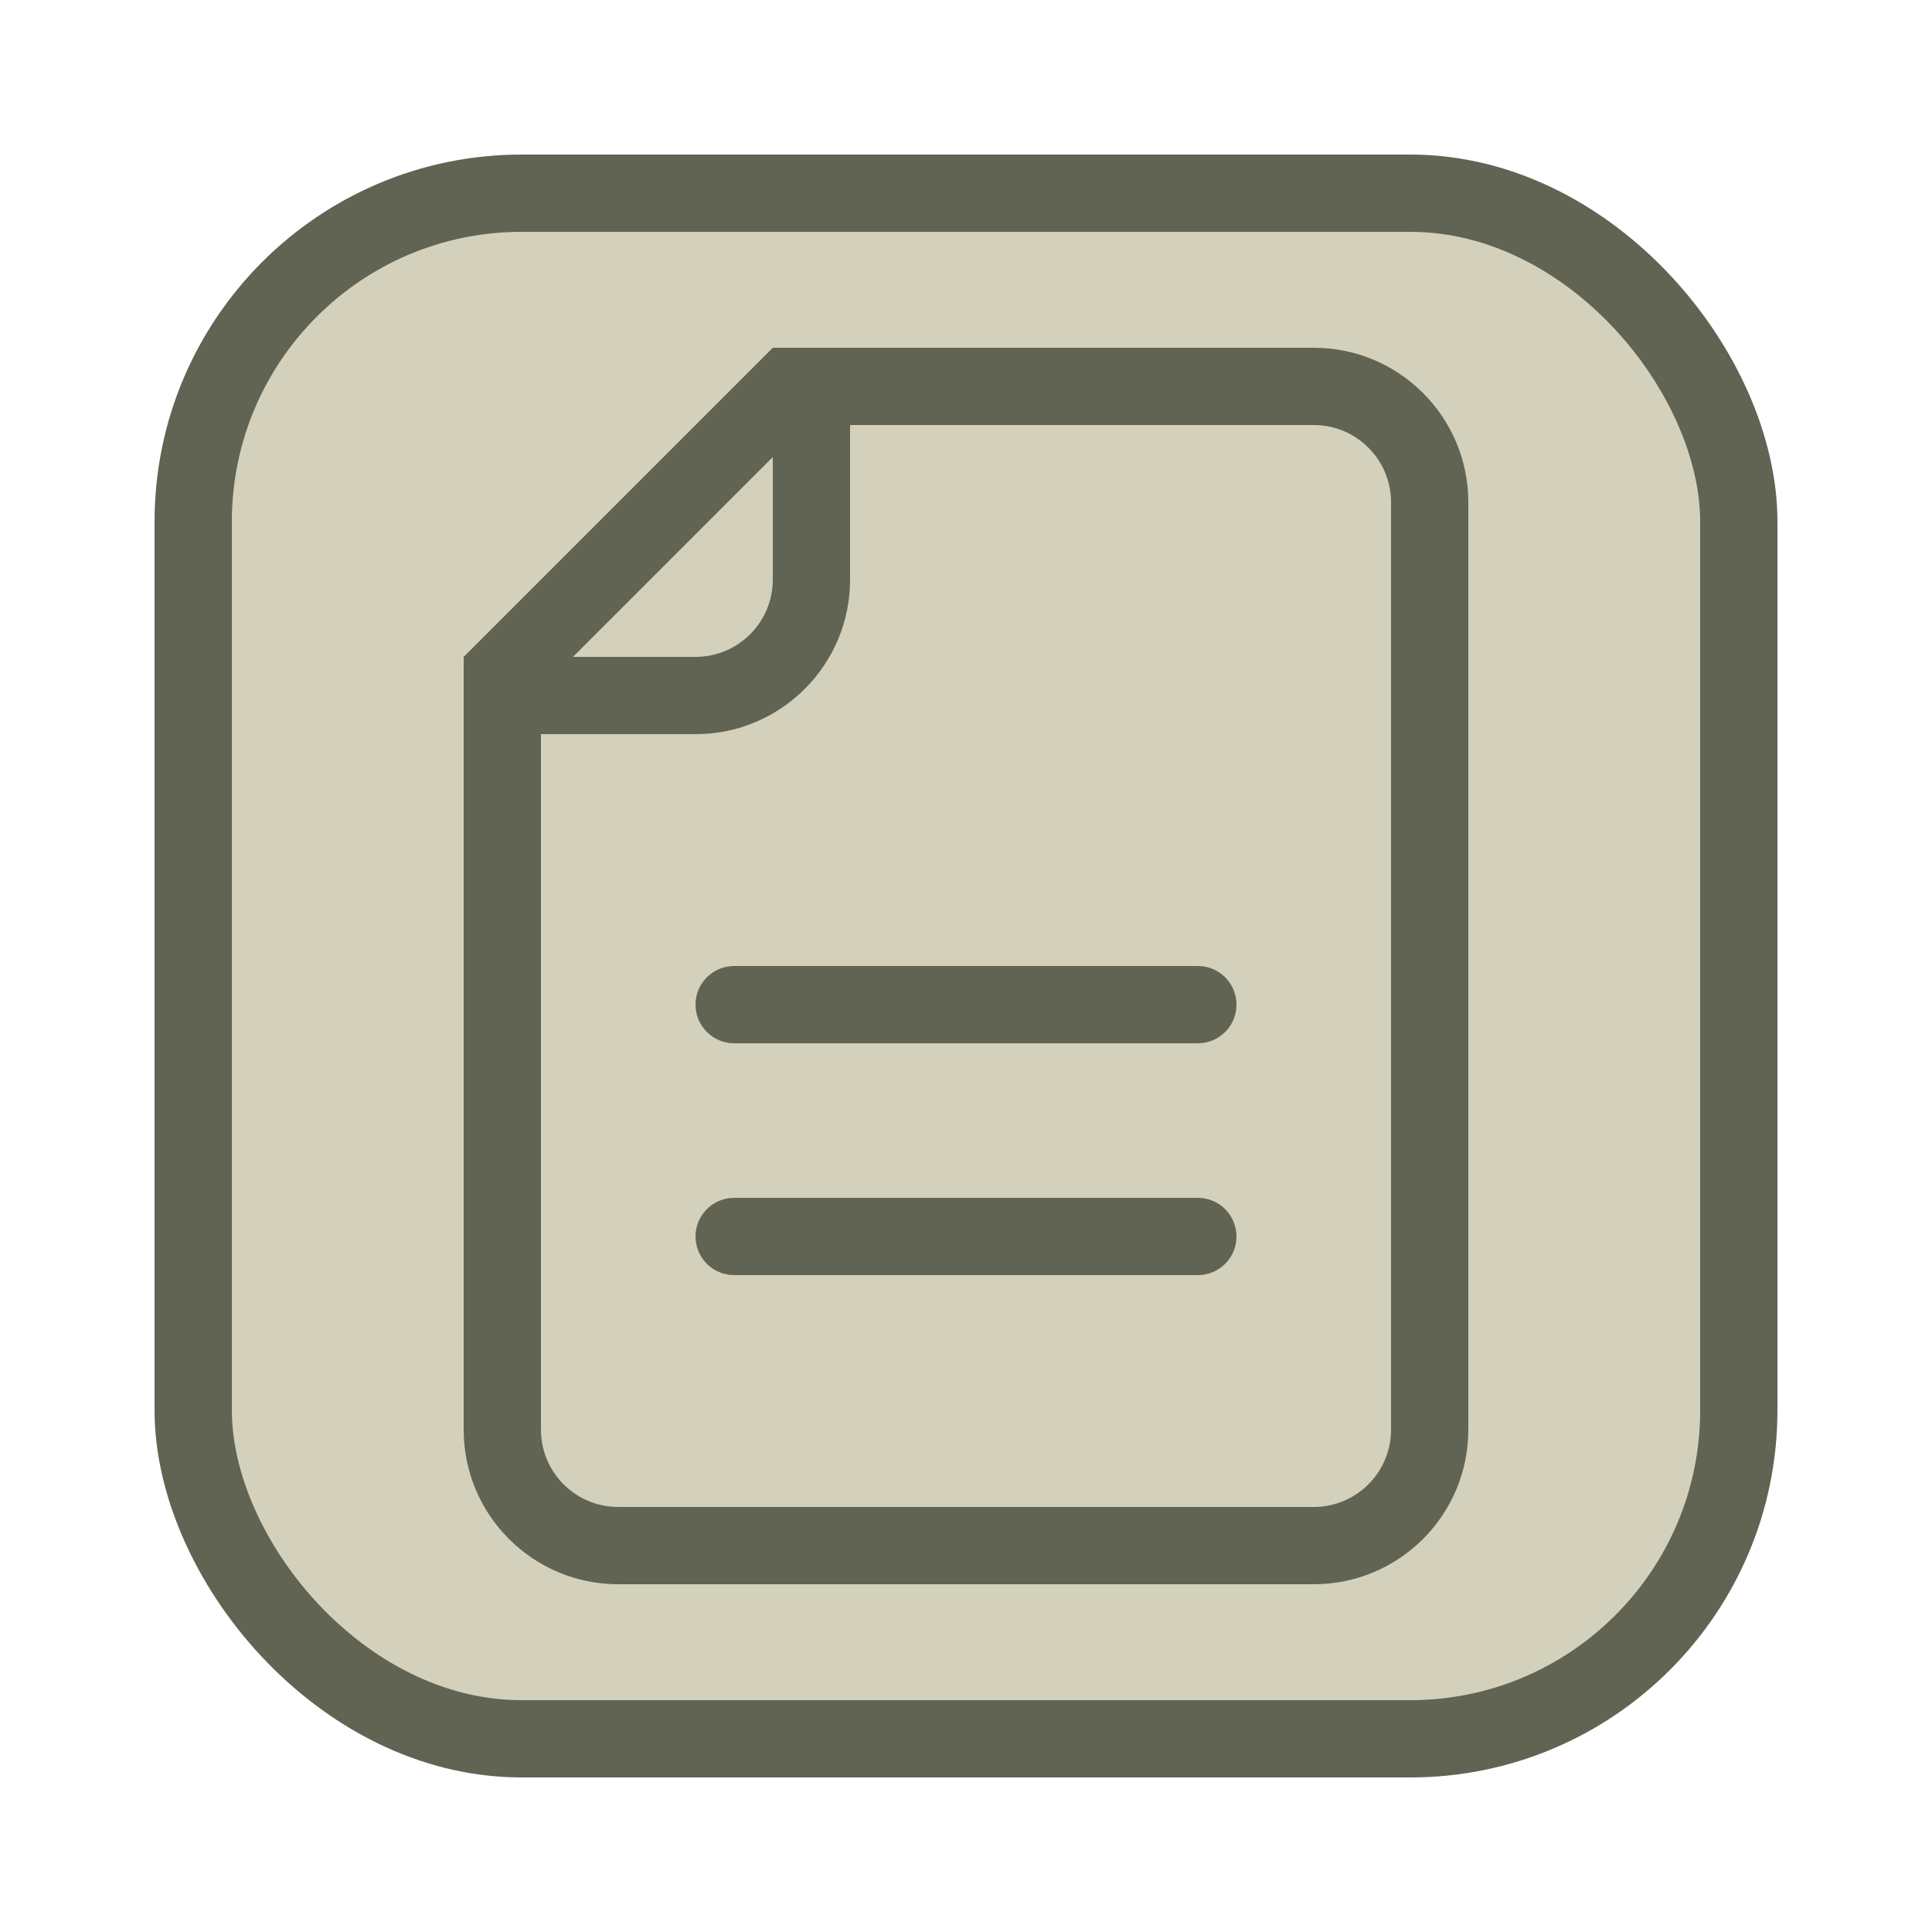 <svg width="100" height="100" viewBox="0 0 100 100" fill="none" xmlns="http://www.w3.org/2000/svg">
<rect x="10" y="10" width="80" height="80" rx="17" fill="#D3D1BB" stroke="#616353" stroke-width="4"/>
<path d="M36 52C36 50.895 36.895 50 38 50H62C63.105 50 64 50.895 64 52C64 53.105 63.105 54 62 54H38C36.895 54 36 53.105 36 52Z" fill="#616353"/>
<path d="M38 62C36.895 62 36 62.895 36 64C36 65.105 36.895 66 38 66H62C63.105 66 64 65.105 64 64C64 62.895 63.105 62 62 62H38Z" fill="#616353"/>
<path fill-rule="evenodd" clip-rule="evenodd" d="M40 18L24 34V74C24 78.418 27.582 82 32 82H68C72.418 82 76 78.418 76 74V26C76 21.582 72.418 18 68 18H40ZM40 23.657L29.657 34H36C38.209 34 40 32.209 40 30V23.657ZM44 22V30C44 34.418 40.418 38 36 38H28V74C28 76.209 29.791 78 32 78H68C70.209 78 72 76.209 72 74V26C72 23.791 70.209 22 68 22H44Z" fill="#616353"/>
</svg>
